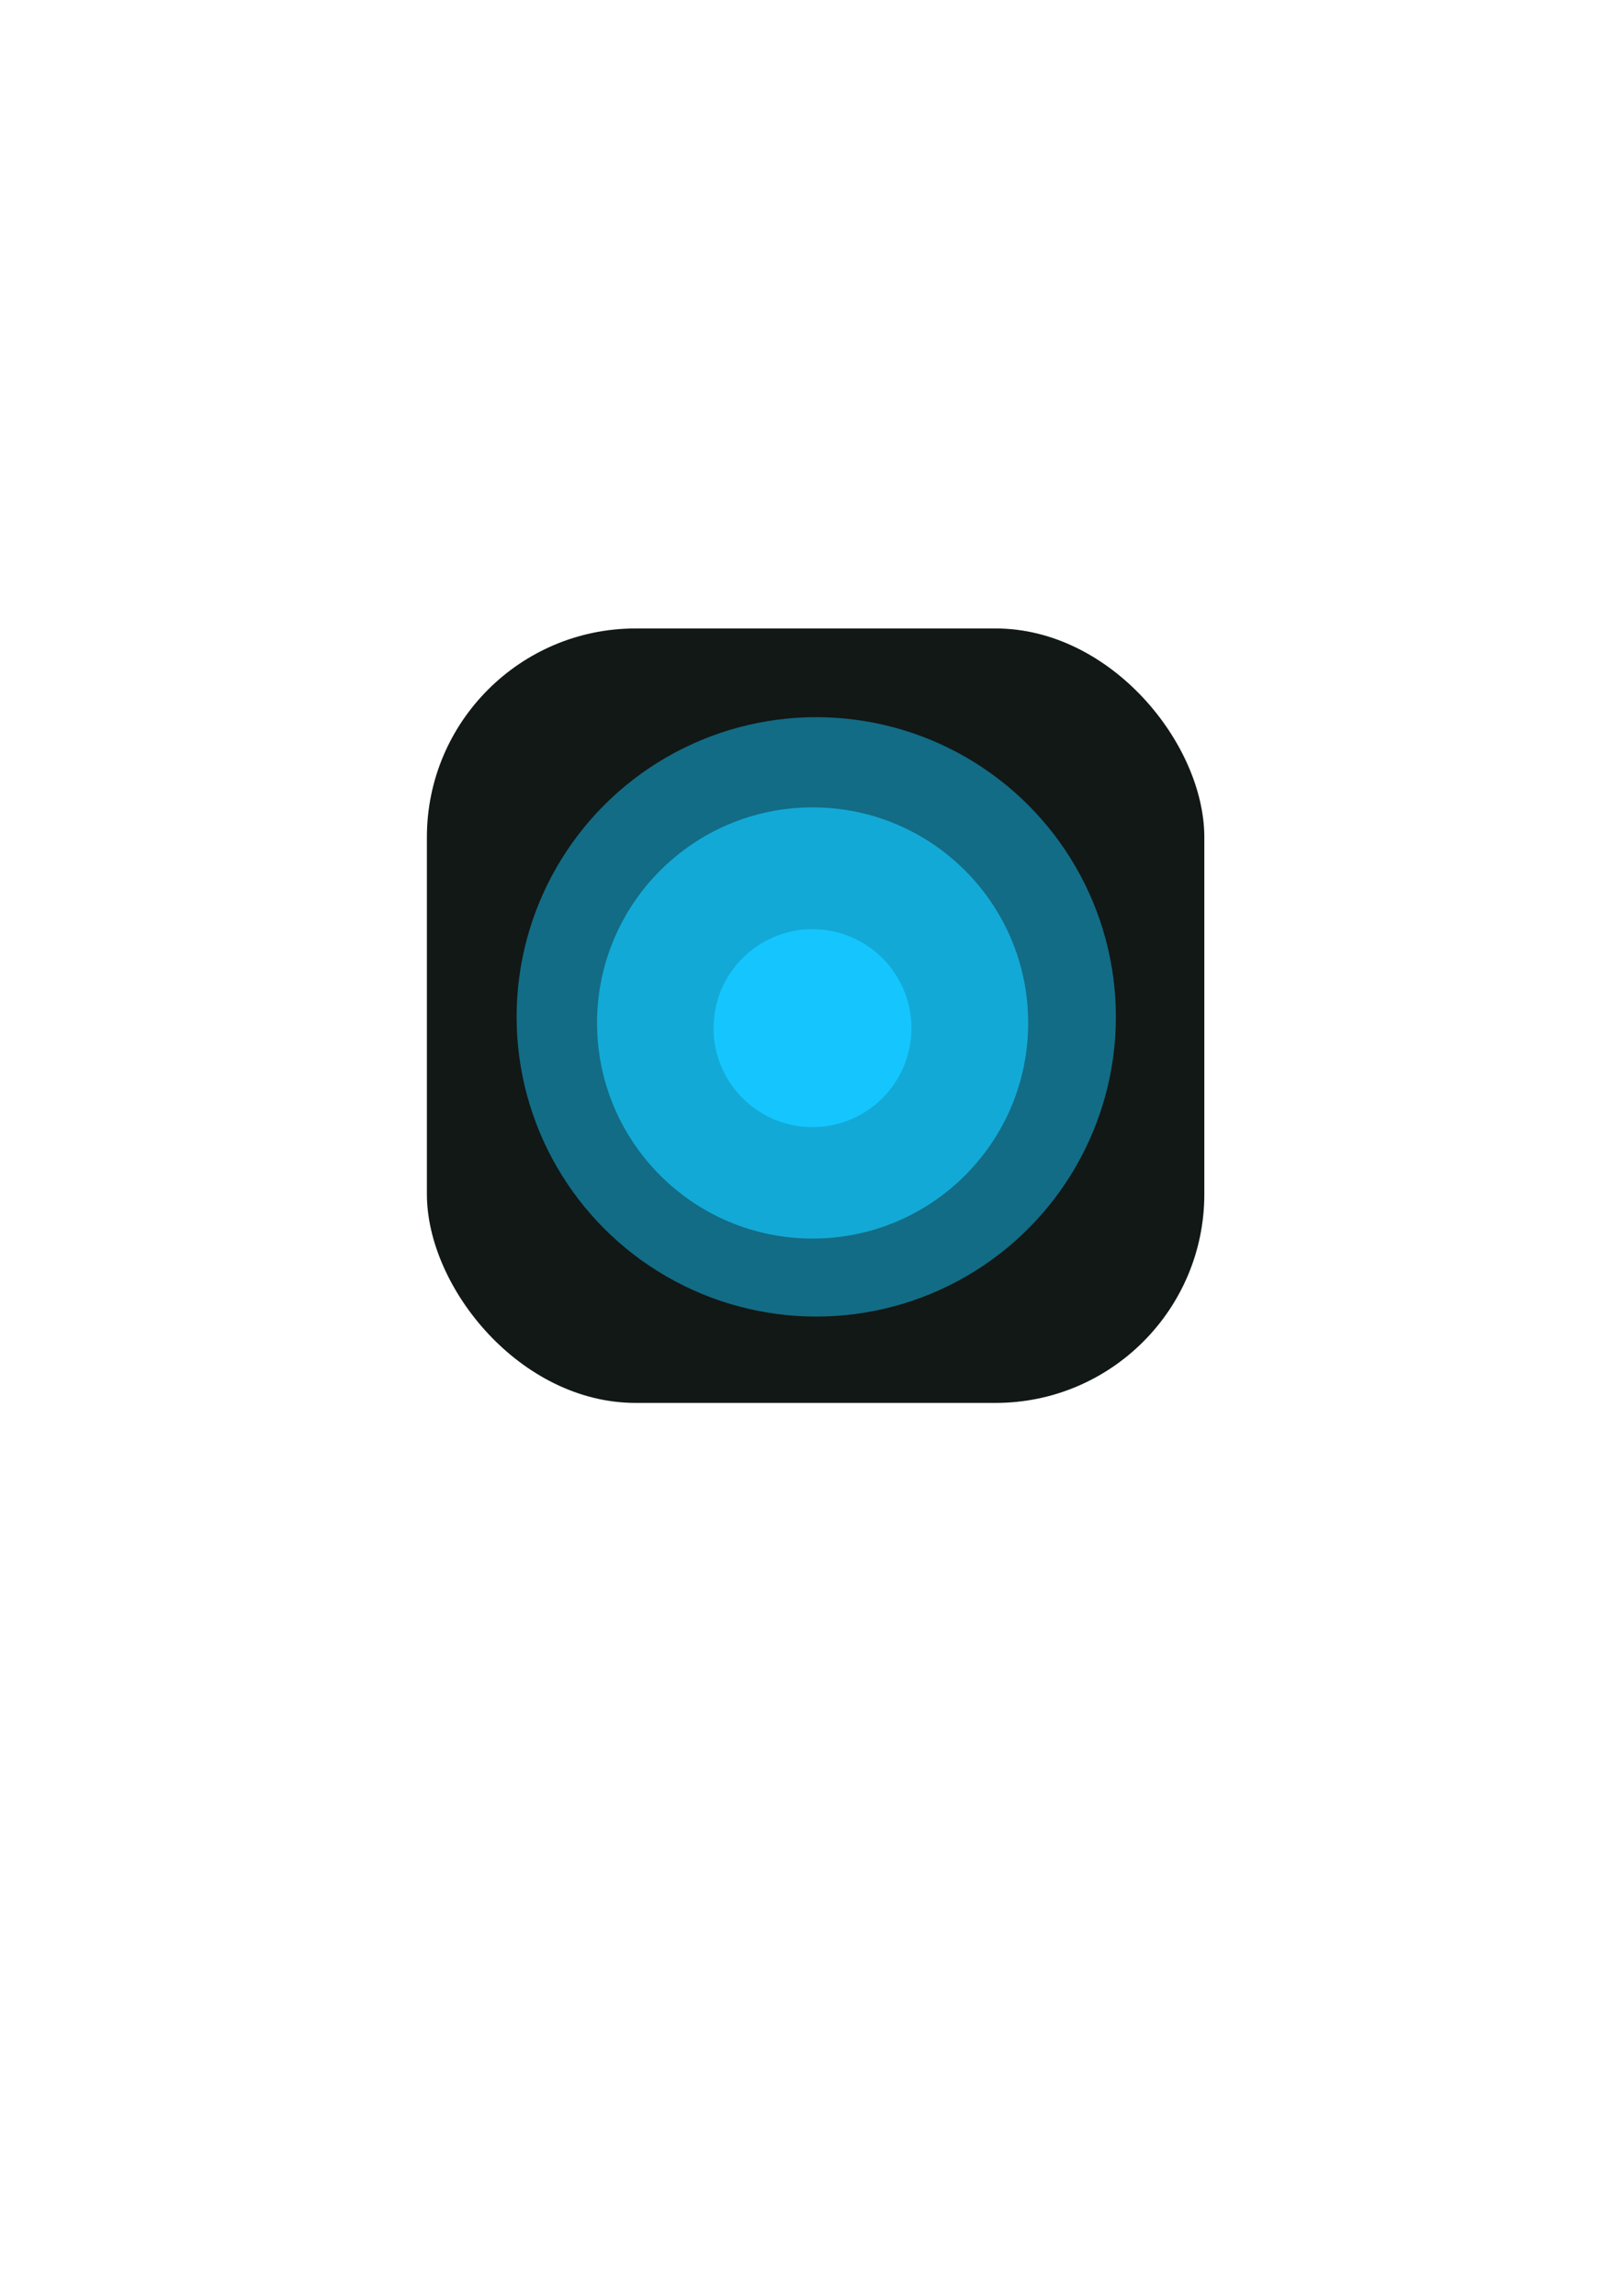 <?xml version="1.0" encoding="UTF-8" standalone="no"?>
<!-- Created with Inkscape (http://www.inkscape.org/) -->

<svg
   xmlns:dc="http://purl.org/dc/elements/1.1/"
   xmlns:cc="http://creativecommons.org/ns#"
   xmlns:rdf="http://www.w3.org/1999/02/22-rdf-syntax-ns#"
   xmlns:svg="http://www.w3.org/2000/svg"
   xmlns="http://www.w3.org/2000/svg"
   xmlns:sodipodi="http://sodipodi.sourceforge.net/DTD/sodipodi-0.dtd"
   xmlns:inkscape="http://www.inkscape.org/namespaces/inkscape"
   width="210mm"
   height="297mm"
   viewBox="0 0 744.094 1052.362"
   id="svg4143"
   version="1.1"
   inkscape:version="0.91 r13725"
   sodipodi:docname="Touch Skill.svg">
  <defs
     id="defs4145" />
  <sodipodi:namedview
     id="base"
     pagecolor="#ffffff"
     bordercolor="#666666"
     borderopacity="1.0"
     inkscape:pageopacity="0.0"
     inkscape:pageshadow="2"
     inkscape:zoom="0.98994949"
     inkscape:cx="306.85833"
     inkscape:cy="542.79158"
     inkscape:document-units="px"
     inkscape:current-layer="layer1"
     showgrid="false"
     inkscape:window-width="1536"
     inkscape:window-height="801"
     inkscape:window-x="-8"
     inkscape:window-y="-8"
     inkscape:window-maximized="1" />
  <g
     inkscape:label="Capa 1"
     inkscape:groupmode="layer"
     id="layer1">
    <rect
       style="opacity:0.97;fill:#0c1210;fill-opacity:1;stroke:none;stroke-width:5;stroke-linecap:round;stroke-linejoin:round;stroke-miterlimit:4;stroke-dasharray:none;stroke-opacity:1"
       id="rect4704"
       width="356.429"
       height="355"
       x="195.714"
       y="288.076"
       ry="95.715"
       inkscape:export-xdpi="89.900002"
       inkscape:export-ydpi="89.900002" />
    <circle
       style="opacity:0.97;fill:#14c8ff;fill-opacity:0.49;stroke:none;stroke-width:5;stroke-linecap:round;stroke-linejoin:round;stroke-miterlimit:4;stroke-dasharray:none;stroke-opacity:1"
       id="path4721-0"
       cx="374.224"
       cy="466.117"
       r="137.376"
       inkscape:export-xdpi="89.900002"
       inkscape:export-ydpi="89.900002" />
    <circle
       style="opacity:0.97;fill:#14c8ff;fill-opacity:0.686;stroke:none;stroke-width:5;stroke-linecap:round;stroke-linejoin:round;stroke-miterlimit:4;stroke-dasharray:none;stroke-opacity:1"
       id="path4721-7"
       cx="372.561"
       cy="468.913"
       r="98.825"
       inkscape:export-xdpi="89.900002"
       inkscape:export-ydpi="89.900002" />
    <circle
       style="opacity:0.97;fill:#14c8ff;fill-opacity:0.98;stroke:none;stroke-width:5;stroke-linecap:round;stroke-linejoin:round;stroke-miterlimit:4;stroke-dasharray:none;stroke-opacity:1"
       id="path4721"
       cx="372.5"
       cy="471.291"
       r="45.357"
       inkscape:export-xdpi="89.900002"
       inkscape:export-ydpi="89.900002" />
  </g>
</svg>
